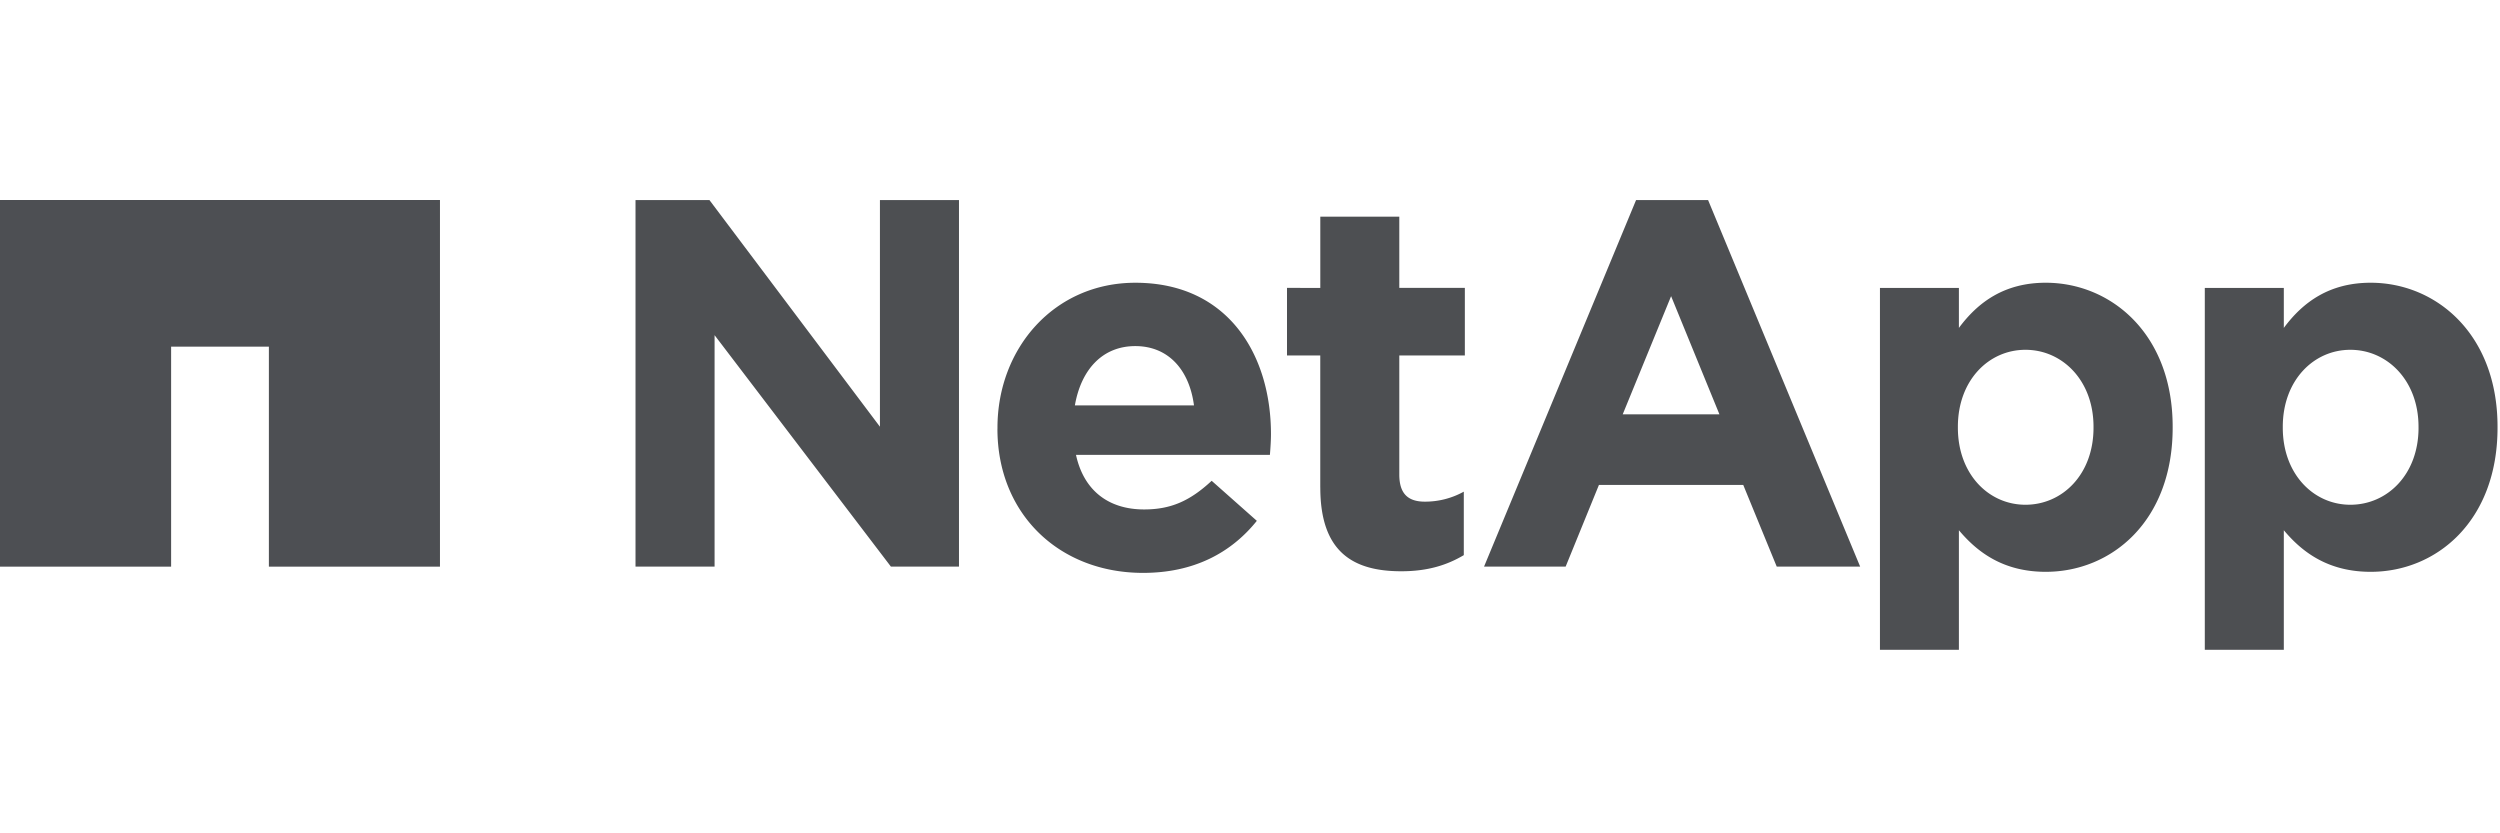<svg width="150" height="50" xmlns="http://www.w3.org/2000/svg"><g fill="none"><path fill="#4D4F53" d="M0 12v21.999h10.267v-13.2h5.866v13.2h10.265V12z"/><path d="M38.132 12.003h4.434l10.23 13.6v-13.6h4.743v21.993h-4.085L42.875 20.11v13.887h-4.744V12.003zM59.846 25.73c0 5.118 3.713 8.643 8.74 8.643 3.022 0 5.269-1.186 6.824-3.123l-2.71-2.402c-1.31 1.219-2.464 1.719-4.053 1.719-2.126 0-3.62-1.124-4.088-3.276h11.635c.036-.435.064-.877.064-1.246 0-4.744-2.558-9.08-8.138-9.08-4.869 0-8.272 3.93-8.272 8.7v.065h-.002zm4.647-1.406c.373-2.149 1.654-3.558 3.625-3.558 1.992 0 3.242 1.433 3.521 3.558h-7.146zm14.725 4.928c0 3.87 1.964 5.024 4.86 5.024 1.592 0 2.752-.375 3.75-.968v-3.809a4.78 4.78 0 0 1-2.344.6c-1.056 0-1.526-.534-1.526-1.626v-7.144h3.933v-4.055h-3.933V13h-4.74v4.274H77.22v4.054h1.996v7.923zm33.579 9.737h4.737v-7.175c1.124 1.34 2.684 2.495 5.21 2.495 3.966 0 7.616-3.057 7.616-8.645v-.06c0-5.584-3.71-8.64-7.616-8.64-2.462 0-4.054 1.15-5.21 2.711v-2.4h-4.737v21.714zm12.814-13.325c0 2.808-1.87 4.621-4.084 4.621-2.214 0-4.054-1.843-4.054-4.62v-.06c0-2.778 1.842-4.617 4.054-4.617 2.214 0 4.084 1.84 4.084 4.616v.06zm6.677 13.325h4.741v-7.175c1.121 1.34 2.683 2.495 5.213 2.495 3.958 0 7.61-3.057 7.61-8.645v-.06c0-5.584-3.711-8.64-7.61-8.64-2.465 0-4.058 1.15-5.213 2.711v-2.4h-4.741v21.714zm12.824-13.325c0 2.808-1.876 4.621-4.091 4.621-2.209 0-4.054-1.843-4.054-4.62v-.06c0-2.778 1.845-4.617 4.054-4.617 2.215 0 4.09 1.84 4.09 4.616v.06zm-56.07 8.333h4.896l1.998-4.902h8.658l2.01 4.902h5.005l-9.125-21.995h-4.319l-9.123 21.995zm8.32-9.136l2.904-7.091 2.9 7.09h-5.804z" fill="#4D4F52"/></g></svg>